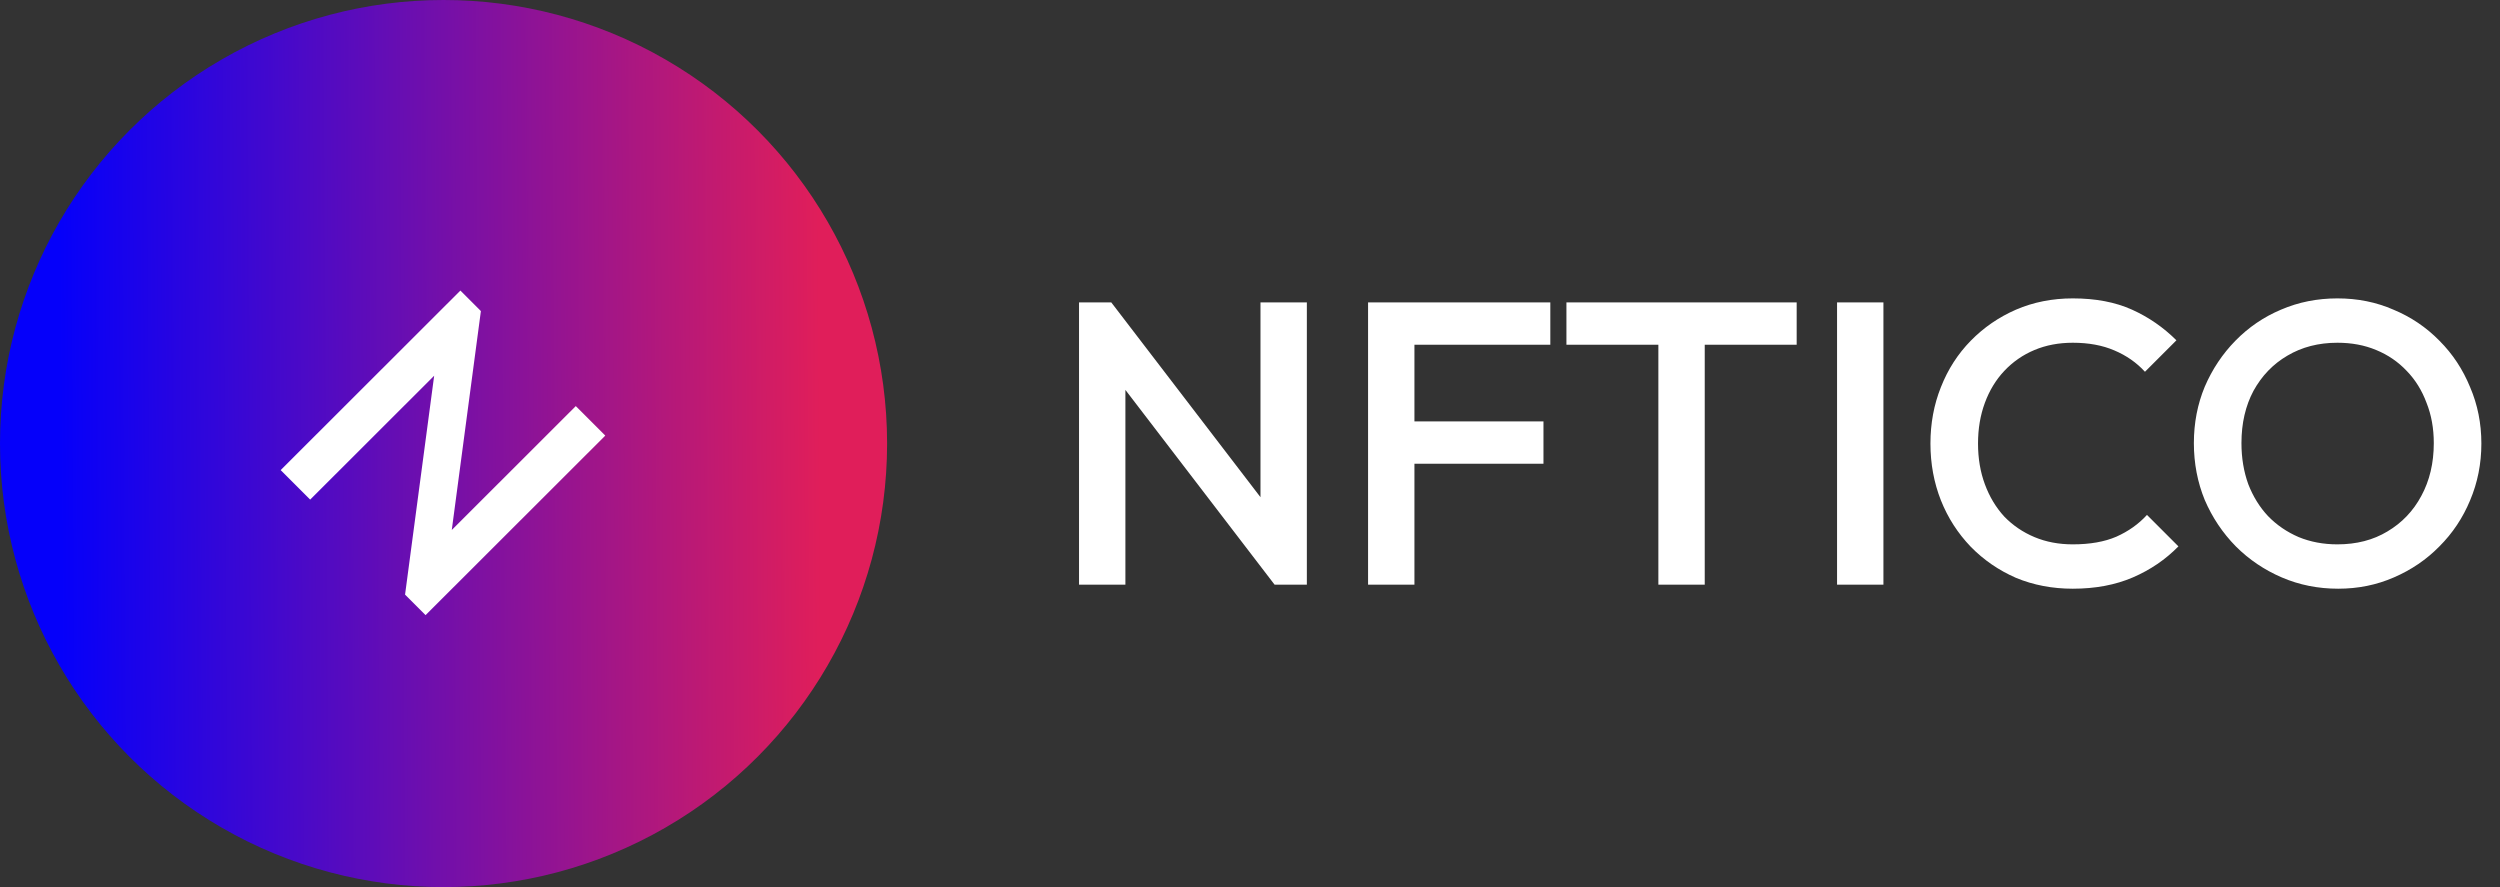 <svg width="124" height="44" viewBox="0 0 124 44" fill="none" xmlns="http://www.w3.org/2000/svg">
<rect x="0" y="0" width="124" height="44" fill="#333333" stroke="none"/>
<circle cx="22" cy="22" r="22" fill="url(#paint0_linear_1_40)"/>
<path d="M13.921 23.317L22.835 14.412L23.852 15.43L22.617 17.555L15.384 24.781L13.921 23.317ZM20.091 29.493L21.726 17.198L23.852 15.43L22.217 27.725L20.091 29.493ZM20.091 29.493L21.212 27.482L28.559 20.142L30.022 21.606L21.108 30.511L20.091 29.493Z" fill="white"/>
<path d="M53.52 29V15H55.12L55.82 17.64V29H53.52ZM63.22 29L54.84 18.06L55.12 15L63.5 25.94L63.22 29ZM63.22 29L62.52 26.54V15H64.82V29H63.22ZM67.856 29V15H70.156V29H67.856ZM69.436 23V20.9H76.556V23H69.436ZM69.436 17.1V15H76.896V17.1H69.436ZM82.255 29V15.4H84.555V29H82.255ZM77.695 17.1V15H89.115V17.1H77.695ZM91.118 29V15H93.418V29H91.118ZM102.81 29.2C101.796 29.2 100.856 29.02 99.99 28.66C99.136 28.287 98.39 27.773 97.75 27.12C97.11 26.453 96.616 25.687 96.27 24.82C95.923 23.94 95.75 23 95.75 22C95.75 21 95.923 20.067 96.27 19.2C96.616 18.32 97.11 17.553 97.75 16.9C98.39 16.247 99.136 15.733 99.99 15.36C100.856 14.987 101.796 14.8 102.81 14.8C103.943 14.8 104.923 14.987 105.75 15.36C106.576 15.733 107.31 16.24 107.95 16.88L106.39 18.44C105.976 17.987 105.47 17.633 104.87 17.38C104.283 17.127 103.596 17 102.81 17C102.116 17 101.483 17.12 100.91 17.36C100.336 17.6 99.836 17.947 99.41 18.4C98.996 18.84 98.676 19.367 98.45 19.98C98.223 20.593 98.11 21.267 98.11 22C98.11 22.733 98.223 23.407 98.45 24.02C98.676 24.633 98.996 25.167 99.41 25.62C99.836 26.06 100.336 26.4 100.91 26.64C101.483 26.88 102.116 27 102.81 27C103.663 27 104.383 26.873 104.97 26.62C105.57 26.353 106.076 25.993 106.49 25.54L108.05 27.1C107.41 27.753 106.656 28.267 105.79 28.64C104.923 29.013 103.93 29.2 102.81 29.2ZM115.976 29.2C114.976 29.2 114.042 29.013 113.176 28.64C112.309 28.267 111.549 27.753 110.896 27.1C110.242 26.433 109.729 25.667 109.356 24.8C108.996 23.92 108.816 22.98 108.816 21.98C108.816 20.98 108.996 20.047 109.356 19.18C109.729 18.313 110.236 17.553 110.876 16.9C111.529 16.233 112.282 15.72 113.136 15.36C114.002 14.987 114.936 14.8 115.936 14.8C116.936 14.8 117.862 14.987 118.716 15.36C119.582 15.72 120.342 16.233 120.996 16.9C121.649 17.553 122.156 18.32 122.516 19.2C122.889 20.067 123.076 21 123.076 22C123.076 23 122.889 23.94 122.516 24.82C122.156 25.687 121.649 26.447 120.996 27.1C120.356 27.753 119.602 28.267 118.736 28.64C117.882 29.013 116.962 29.2 115.976 29.2ZM115.936 27C116.882 27 117.709 26.787 118.416 26.36C119.136 25.933 119.696 25.347 120.096 24.6C120.509 23.84 120.716 22.967 120.716 21.98C120.716 21.247 120.596 20.58 120.356 19.98C120.129 19.367 119.802 18.84 119.376 18.4C118.949 17.947 118.442 17.6 117.856 17.36C117.282 17.12 116.642 17 115.936 17C115.002 17 114.176 17.213 113.456 17.64C112.749 18.053 112.189 18.633 111.776 19.38C111.376 20.127 111.176 20.993 111.176 21.98C111.176 22.713 111.289 23.393 111.516 24.02C111.756 24.633 112.082 25.16 112.496 25.6C112.922 26.04 113.429 26.387 114.016 26.64C114.602 26.88 115.242 27 115.936 27Z" fill="white"/>
<defs>
<linearGradient id="paint0_linear_1_40" x1="-1.793" y1="40.483" x2="40.828" y2="40.199" gradientUnits="userSpaceOnUse">
<stop offset="0.115" stop-color="#0500FA"/>
<stop offset="1" stop-color="#E01E5A"/>
</linearGradient>
</defs>
</svg>
